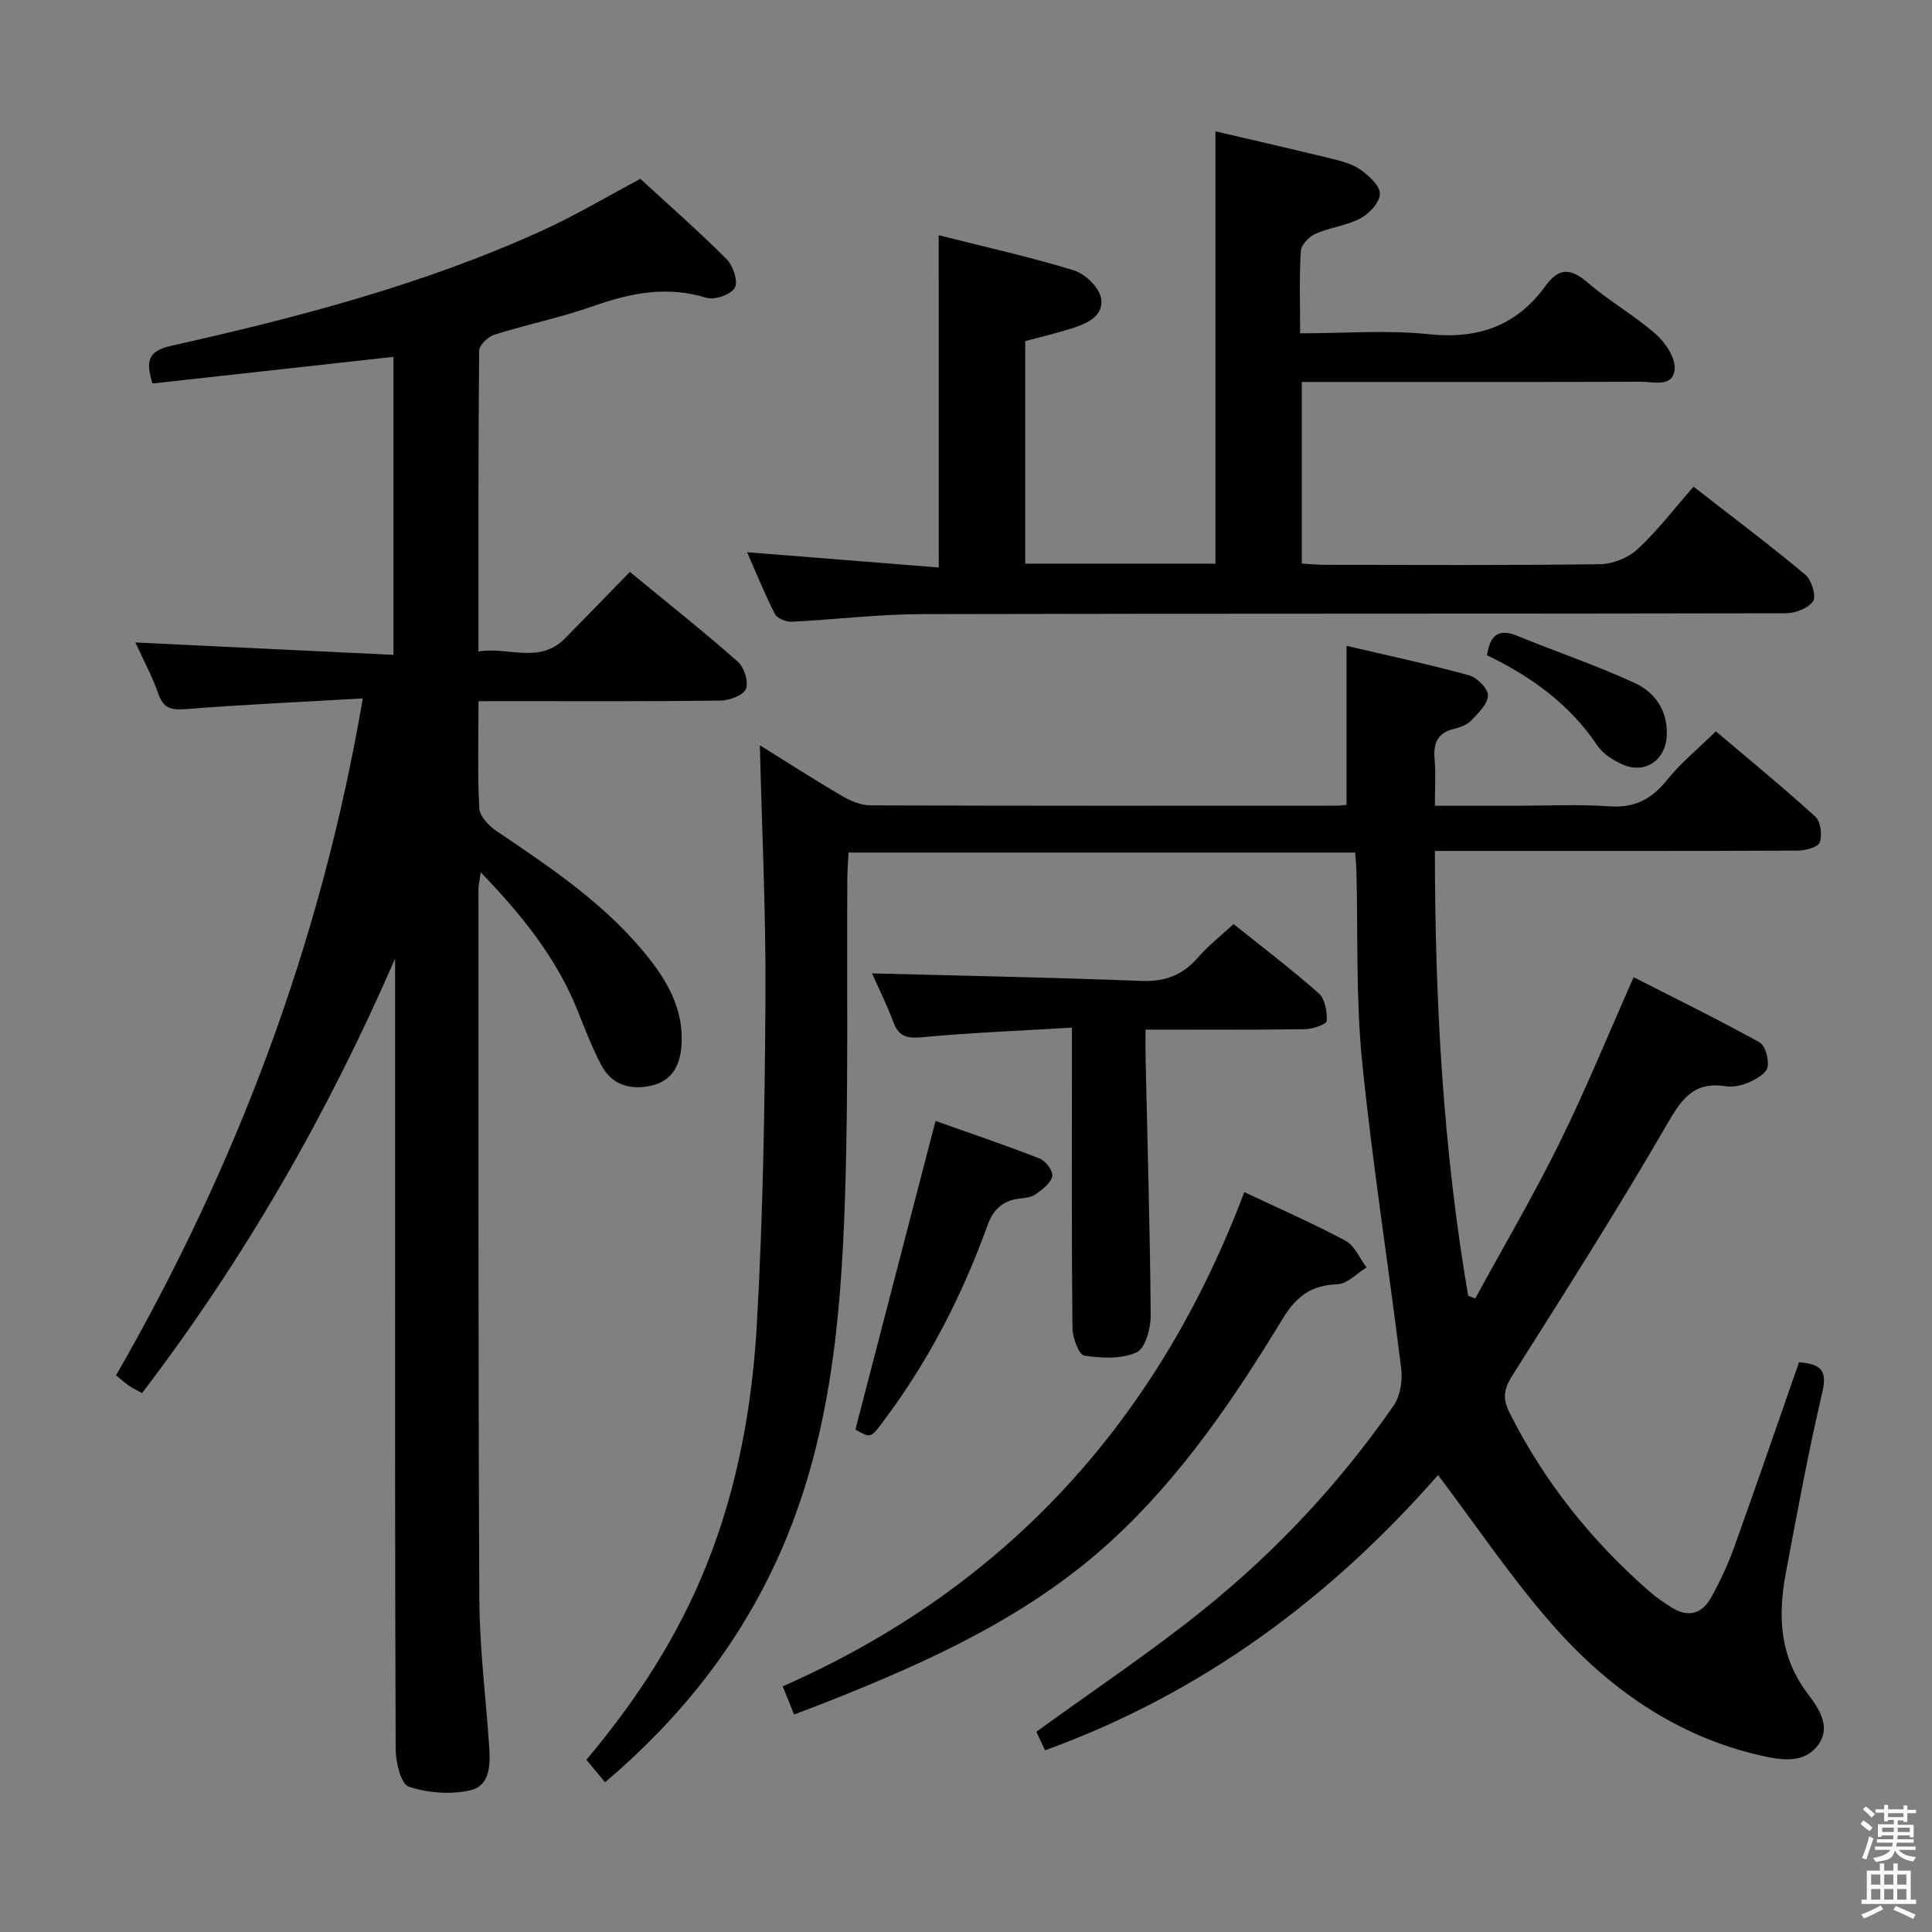 <svg enable-background="new 0 0 400 400" viewBox="0 0 400 400" xmlns="http://www.w3.org/2000/svg"><rect x="0" y="0" width="400" height="400" fill="#808080" stroke="none"/><path d="m385.2 377.6.6-.7c.6.4 1.3.9 1.9 1.5l-.6.7c-.8-.5-1.4-1-1.9-1.5zm.3 7.1c.6-1.4 1.1-2.9 1.5-4.5.3.1.6.3.9.4-.5 1.4-1 2.9-1.5 4.4zm.2-10.1.6-.6c.7.5 1.3 1.1 1.9 1.6l-.7.7c-.6-.6-1.2-1.2-1.8-1.7zm8.4-.8h.8v.9h1.8v.7h-1.8v1.8h-.8v-.3h-1.2v.9h3.3v2.6h-.8v-.4h-2.5c0 .3 0 .6-.1.8h3.4v.7h-3.5c0 .3-.1.6-.1.8h4v.7h-3.5c.7.9 1.9 1.3 3.6 1.5-.2.2-.4.5-.6.9-1.9-.3-3.2-1.1-3.8-2.3-.5 2.1-1.8 2-3.9 2.4-.2-.3-.4-.5-.6-.8 1.9-.4 3.1-.9 3.6-1.7h-3.2v-.7h3.5c.1-.2.1-.5.2-.8h-3.3v-.7h3.4c0-.2 0-.5 0-.8h-2.4v.3h-.8v-2.6h3.3v-.9h-1.2v.3h-.8v-1.8h-1.8v-.7h1.8v-.9h.8v.9h3.2zm-4.4 5.5h2.4c0-.3 0-.6 0-.9h-2.4zm1.2-3.1h3.2v-.8h-3.2zm4.4 2.2h-2.4v.9h2.5v-.9z" fill="#fafafb"/><path d="m389.2 385.8h.9v1.5h1.9v-1.5h.9v1.5h2.7v6h1.1v.9h-11.3v-.9h1.1v-6h2.7zm.2 8.7.5.8c-1.2.6-2.5 1.3-4 1.9-.2-.3-.3-.6-.6-.8 1.6-.6 3-1.3 4.1-1.9zm-2-4.3h1.9v-2.1h-1.9zm0 3.1h1.9v-2.2h-1.9zm2.7-3.1h1.9v-2.1h-1.9zm0 3.1h1.9v-2.2h-1.9zm2.4 1.3c1.4.6 2.7 1.2 4.1 1.8l-.5.9c-1.5-.7-2.8-1.4-4.1-1.9zm2.2-6.5h-1.9v2.1h1.9zm-1.9 5.2h1.9v-2.2h-1.9z" fill="#fafafb"/><g fill="#010100"><path d="m157.32 154.3c5.17 3.21 11 6.97 16.98 10.48 1.77 1.04 3.95 1.95 5.94 1.96 32.16.12 64.32.08 96.49.07.65 0 1.31-.11 2.05-.18 0-10.9 0-21.72 0-32.92 8.36 1.96 16.94 3.8 25.39 6.11 1.65.45 3.96 2.8 3.9 4.18-.08 1.81-2.05 3.68-3.52 5.22-.86.89-2.31 1.38-3.58 1.7-3.45.85-4.24 3.06-3.95 6.31.26 2.95.06 5.94.06 9.6h16.21c6.67 0 13.36-.35 19.99.11 5.24.37 8.72-1.54 11.9-5.5 2.79-3.48 6.32-6.35 10.07-10.03 6.81 5.78 13.86 11.54 20.58 17.66 1.11 1.01 1.49 3.83.93 5.34-.39 1.02-3 1.69-4.63 1.7-23 .11-45.99.07-68.99.07-1.8 0-3.59 0-6.06 0 .02 31.2 1.69 61.77 6.89 92.09.48.19.97.39 1.45.58 5.84-10.71 12.04-21.24 17.43-32.17 5.43-10.99 10.06-22.37 15.38-34.36 8.52 4.34 17.41 8.7 26.06 13.48 1.22.67 1.97 3.55 1.66 5.16-.24 1.27-2.33 2.45-3.84 3.12-1.47.66-3.31 1.06-4.88.81-6.94-1.07-9.35 3.15-12.44 8.47-10.08 17.4-20.9 34.37-31.64 51.37-1.71 2.7-2.16 4.68-.66 7.67 7.19 14.36 17.01 26.61 29.05 37.14 1.37 1.2 2.91 2.22 4.45 3.21 3.51 2.26 6.43 1.41 8.35-2.12 1.74-3.19 3.34-6.51 4.57-9.93 4.6-12.79 9.02-25.65 13.56-38.67 4.04.38 5.98 1.28 4.84 6.15-2.92 12.44-5.23 25.03-7.59 37.6-1.65 8.75-1.26 17.17 4.45 24.75 2.35 3.12 5.13 7 2.15 10.88-2.88 3.74-7.47 3.02-11.61 2.09-17.75-4-31.92-14.08-43.59-27.45-8.38-9.59-15.53-20.26-23.39-30.66-22.05 25.19-48.62 45.12-81.36 56.99-.77-1.64-1.44-3.05-1.81-3.83 11.87-8.62 23.64-16.46 34.62-25.3 15.09-12.16 28.3-26.28 39.36-42.25 1.38-1.99 1.87-5.17 1.56-7.66-2.6-21.25-5.97-42.41-8.1-63.7-1.3-13.04-.83-26.25-1.17-39.39-.03-1.14-.16-2.27-.26-3.74-34.93 0-69.66 0-104.89 0-.09 1.82-.24 3.6-.25 5.38-.13 21.99.24 44-.48 65.97-.83 25.45-3.1 50.78-13.8 74.46-8.23 18.22-20.31 33.48-35.88 46.68-1.35-1.63-2.56-3.09-3.86-4.66 10.37-12.33 18.83-25.34 24.74-39.99 6.55-16.24 9.61-33.26 10.57-50.51 1.25-22.42 1.63-44.9 1.76-67.36.11-17.39-.74-34.8-1.16-52.18z"/><path d="m99.07 145.17c0 7.89-.22 15.05.16 22.17.09 1.64 1.94 3.62 3.5 4.67 11.61 7.84 23.26 15.6 31.98 26.85 4.06 5.23 6.94 10.96 6.36 17.89-.34 4.06-2.12 7.09-6.23 8.02-4.27.97-8.13-.11-10.3-4.16-1.95-3.65-3.42-7.57-4.97-11.42-4.35-10.84-11.48-19.69-20.03-28.58-.24 1.68-.48 2.58-.48 3.47.02 48.99-.06 97.99.18 146.98.05 10.11 1.33 20.22 2.03 30.34.26 3.78.31 8.29-3.89 9.26-4.05.94-8.82.55-12.76-.76-1.62-.54-2.69-5.04-2.7-7.75-.17-41.83-.12-83.66-.12-125.48 0-12.74 0-25.47 0-38.21-13.95 32.13-31.13 62.09-52.39 89.97-1.01-.56-1.88-.97-2.67-1.5-.81-.55-1.53-1.23-2.71-2.19 24.97-43.43 42.46-89.56 51.08-140.14-12.46.72-24.38 1.25-36.27 2.19-3.03.24-4.89.17-6.04-3.1-1.31-3.74-3.22-7.26-4.77-10.67 17.75.85 35.39 1.7 53.43 2.56 0-21.08 0-41.14 0-61.7-16.69 1.85-33.25 3.68-49.89 5.52-1.37-4.49-1.09-6.7 3.89-7.81 26.26-5.88 52.29-12.68 76.9-23.9 6.78-3.09 13.21-6.93 20.22-10.66 5.79 5.33 12.04 10.8 17.89 16.66 1.34 1.34 2.4 4.65 1.65 5.92-.83 1.41-4.19 2.56-5.89 2.04-8.1-2.51-15.61-1.01-23.31 1.7-6.72 2.37-13.76 3.8-20.56 5.94-1.32.42-3.15 2.18-3.16 3.34-.19 20.48-.14 40.97-.14 62.26 6.19-1.06 12.58 2.7 17.94-2.74 4.32-4.39 8.61-8.81 13.41-13.74 7.64 6.28 15.14 12.24 22.32 18.56 1.33 1.17 2.31 4.18 1.72 5.65-.54 1.34-3.42 2.4-5.28 2.43-14.66.19-29.33.11-43.99.11-1.79.01-3.59.01-6.11.01z"/><path d="m194.35 48.7c9.4 2.38 18.79 4.46 27.96 7.27 2.34.72 5.28 3.53 5.65 5.76.64 3.88-3.15 5.36-6.41 6.37-2.99.93-6.05 1.65-9.28 2.52v46.08h39.37c0-29.8 0-59.5 0-89.51 8 1.87 16.04 3.7 24.05 5.66 2.08.51 4.31 1.1 6.01 2.3 1.73 1.24 4.02 3.3 3.99 4.97-.03 1.76-2.17 4.11-3.99 5.07-2.87 1.53-6.34 1.89-9.35 3.22-1.32.58-2.95 2.27-3.03 3.55-.33 5.45-.14 10.93-.14 17.05 9.16 0 18-.72 26.68.19 10.24 1.07 18.2-1.79 24.16-10.06 2.87-3.98 5.41-3.47 8.86-.5 4.4 3.78 9.56 6.69 13.91 10.52 1.99 1.75 4.11 4.89 3.93 7.23-.3 3.87-4.33 2.64-6.96 2.65-21.5.07-42.99.04-64.49.04-1.81 0-3.61 0-5.75 0v37.6c1.62.09 3.21.26 4.81.26 19 .02 37.99.13 56.99-.13 2.65-.04 5.84-1.35 7.78-3.16 4.13-3.84 7.59-8.4 11.53-12.89 8.55 6.66 15.99 12.24 23.1 18.19 1.31 1.09 2.36 4.41 1.66 5.5-.95 1.48-3.7 2.52-5.68 2.52-59.65.13-119.31.03-178.96.18-8.95.02-17.9 1.14-26.86 1.57-1.16.06-2.99-.69-3.45-1.6-2.1-4.09-3.82-8.37-5.76-12.79 13.48 1.07 26.48 2.11 39.68 3.16-.01-23.44-.01-45.83-.01-68.79z"/><path d="m221.93 212.76c-10.7.64-20.78 1.04-30.81 1.97-3.13.29-4.97.07-6.15-3.09-1.39-3.72-3.18-7.3-4.43-10.11 18.4.48 37.07.83 55.72 1.56 4.93.19 8.58-1.18 11.76-4.84 2.16-2.48 4.8-4.54 7.38-6.93 6.08 4.87 12.05 9.39 17.63 14.34 1.3 1.16 1.77 3.82 1.65 5.73-.04.68-2.94 1.68-4.54 1.7-10.78.15-21.56.08-32.97.08 0 2.3-.03 4.07.01 5.85.39 17.79.92 35.58 1.06 53.37.02 2.64-1.13 6.81-2.93 7.61-3.14 1.4-7.28 1.22-10.83.66-1.12-.18-2.42-3.7-2.44-5.7-.19-18.48-.11-36.96-.11-55.44 0-1.82 0-3.64 0-6.76z"/><path d="m257.62 246.81c7.59 3.59 14.43 6.56 20.98 10.09 1.89 1.02 2.91 3.63 4.34 5.51-2.01 1.22-3.99 3.4-6.05 3.48-5.4.2-8.49 2.48-11.32 7.13-10.13 16.66-21.07 32.81-35.58 46.08-16.88 15.44-37.31 24.74-58.27 33.06-2.31.92-4.64 1.79-7.31 2.81-.68-1.69-1.34-3.32-2.36-5.83 46.31-20.4 77.71-55.01 95.57-102.33z"/><path d="m177.1 295.98c5.58-21.48 10.98-42.28 16.59-63.9 6.55 2.32 14.13 4.89 21.59 7.79 1.23.48 2.8 2.64 2.58 3.66-.31 1.43-2.03 2.71-3.4 3.71-.87.63-2.18.78-3.32.91-3.49.39-5.48 2.19-6.7 5.57-5.21 14.44-12.15 28-21.4 40.33-2.77 3.71-2.68 3.77-5.94 1.93z"/><path d="m307.86 135.66c.72-4.6 2.74-5.48 6.4-3.97 8.07 3.32 16.38 6.09 24.28 9.76 4.15 1.93 6.8 5.76 6.54 10.87-.26 5.2-4.63 8.08-9.35 5.87-1.89-.88-3.92-2.18-5.04-3.86-5.72-8.54-13.68-14.26-22.83-18.67z"/></g></svg>